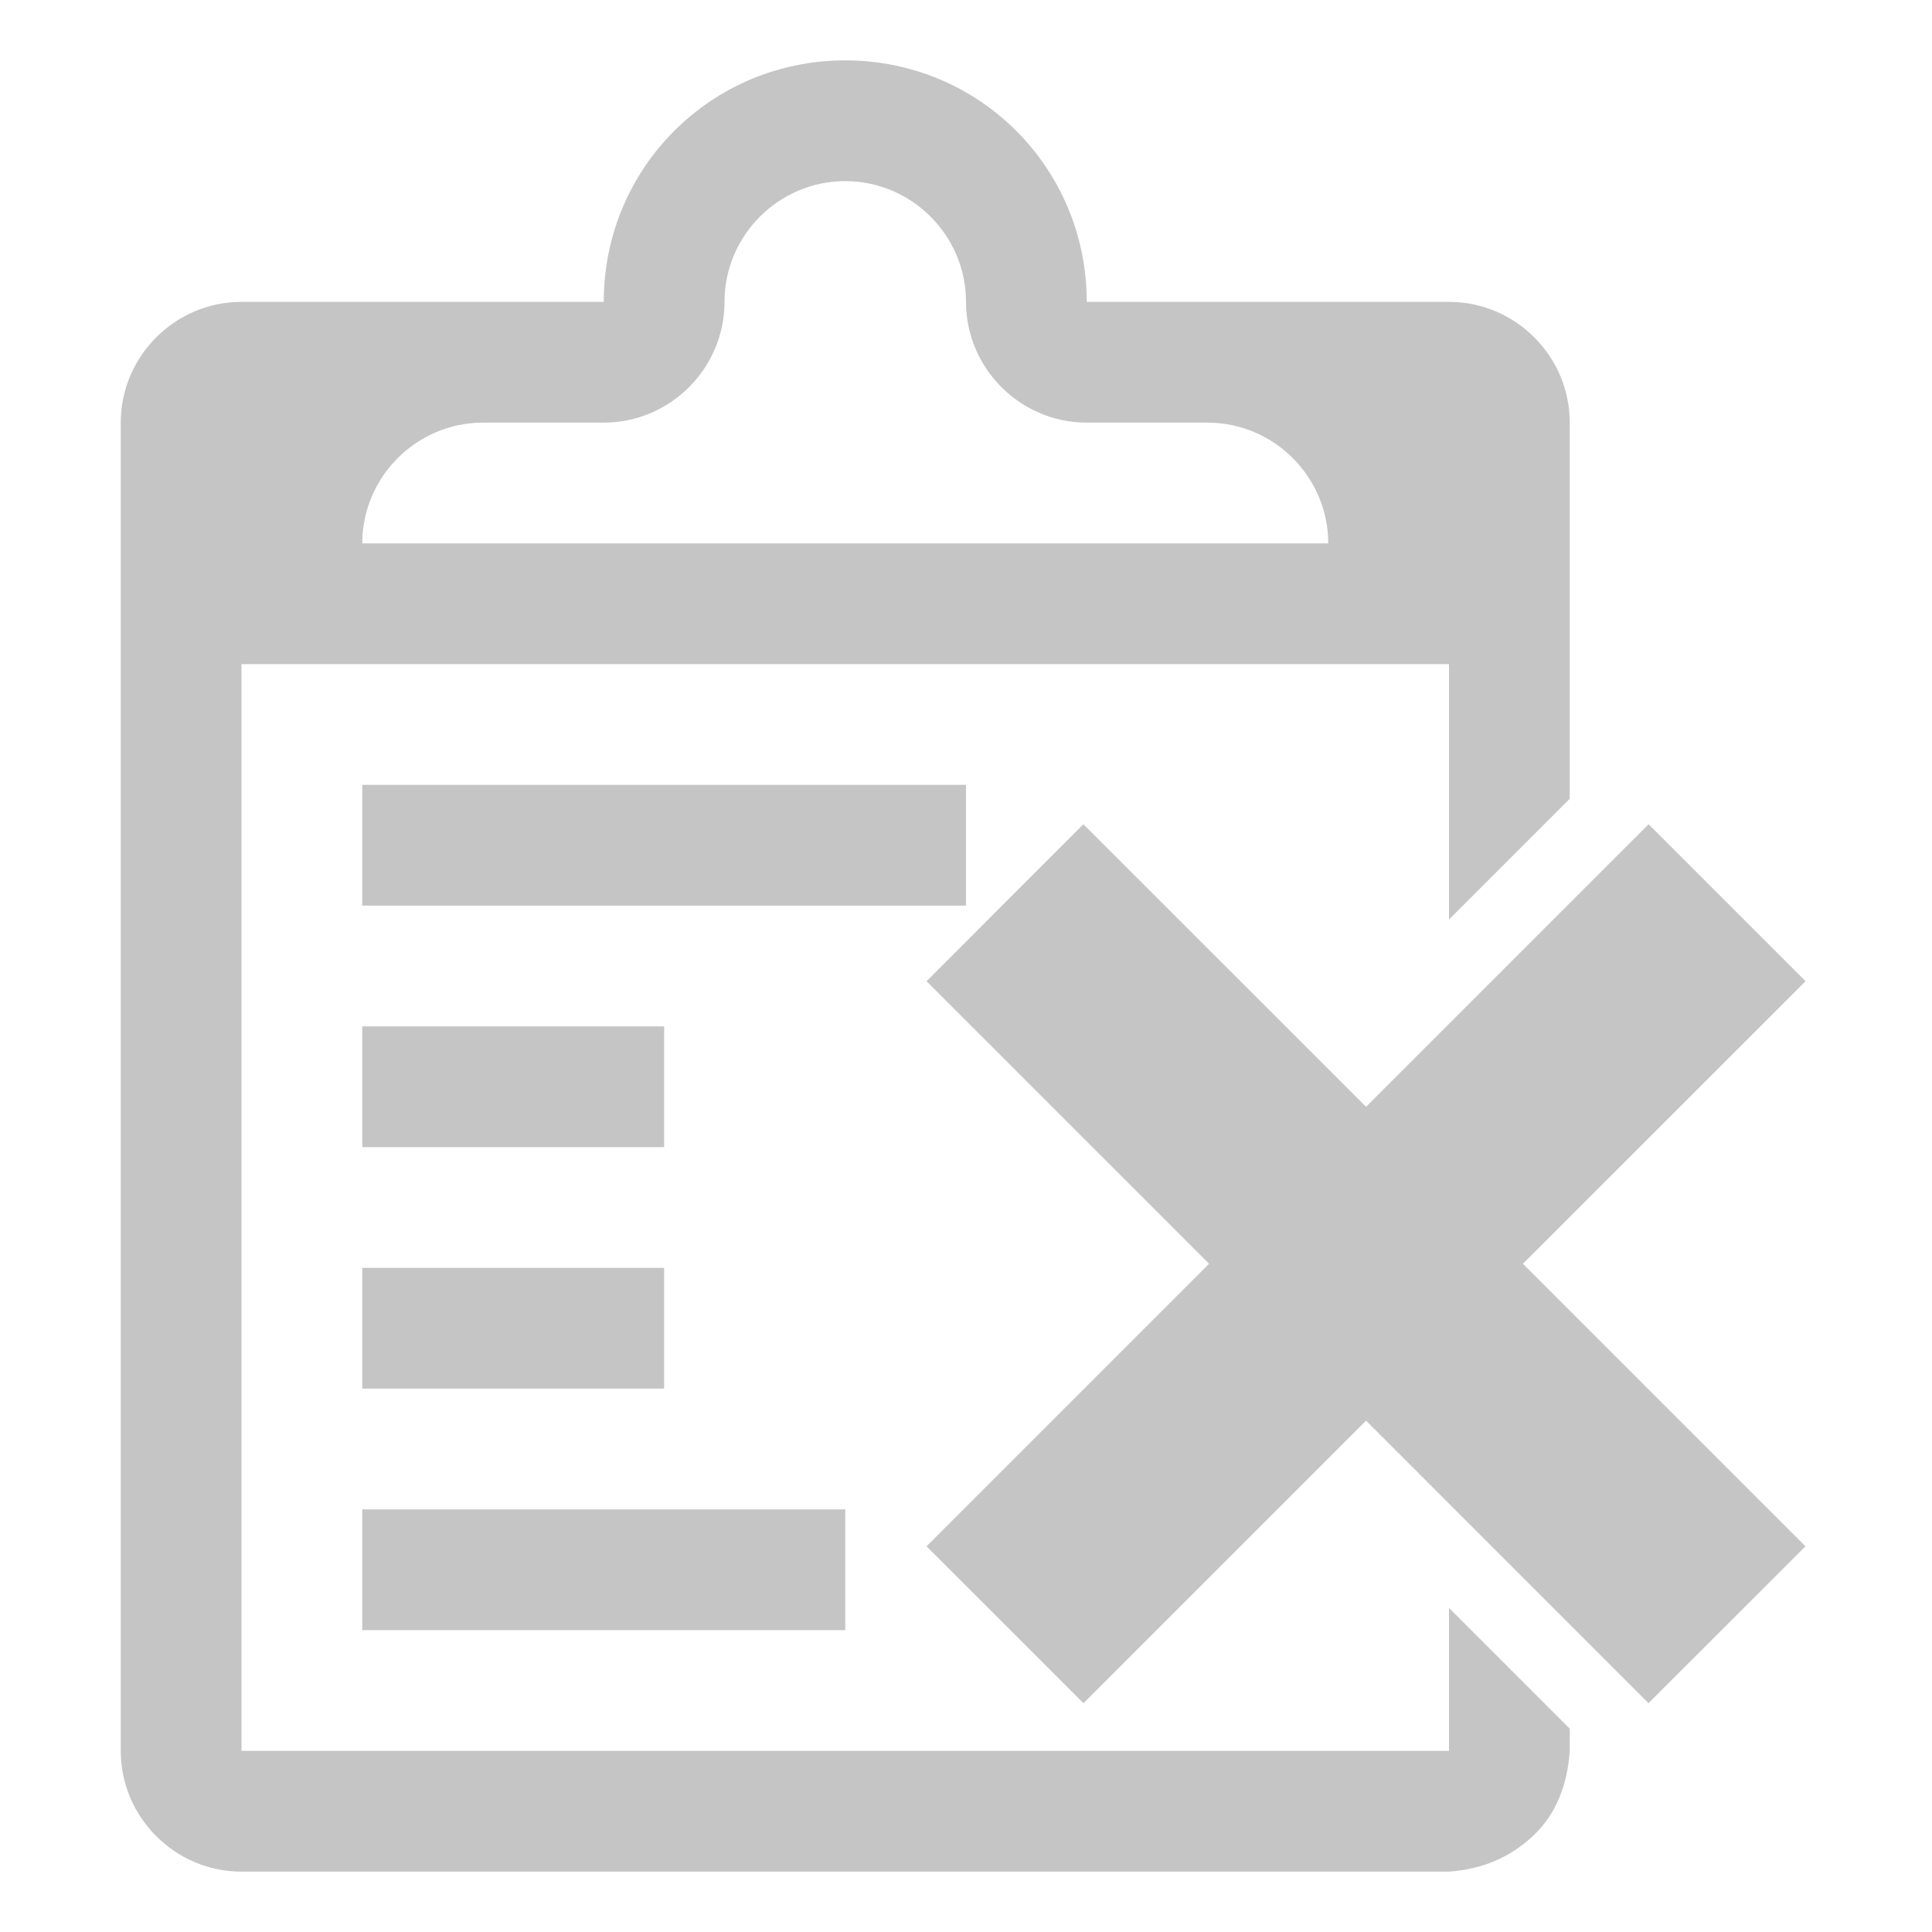 <svg xmlns="http://www.w3.org/2000/svg" height="16" width="16">
   <path d="M12.612 10.466l2.34 2.34-1.3 1.299-2.339-2.34-2.34 2.34-1.3-1.299 2.34-2.34-2.34-2.34 1.299-1.3 2.341 2.34 2.34-2.34 1.3 1.3zM3 12.5h4v1H3zm5-6H3v1h5zm-2.5 2H3v1h2.5zm-2.5 3h2.5v-1H3zm4-11c-1.11 0-2 .89-2 2H2c-.55 0-1 .45-1 1v11c0 .55.45 1 1 1h10c.28-.02.51-.12.7-.3.19-.18.28-.42.3-.7v-.184l-1-1V14.5H2v-9h10v2.115l1-1V3.5c0-.55-.45-1-1-1H9c0-1.11-.89-2-2-2zm0 1c.55 0 1 .45 1 1s.45 1 1 1h1c.55 0 1 .45 1 1H3c0-.55.45-1 1-1h1c.55 0 1-.45 1-1s.45-1 1-1z" fill="#c5c5c5"/>
</svg>